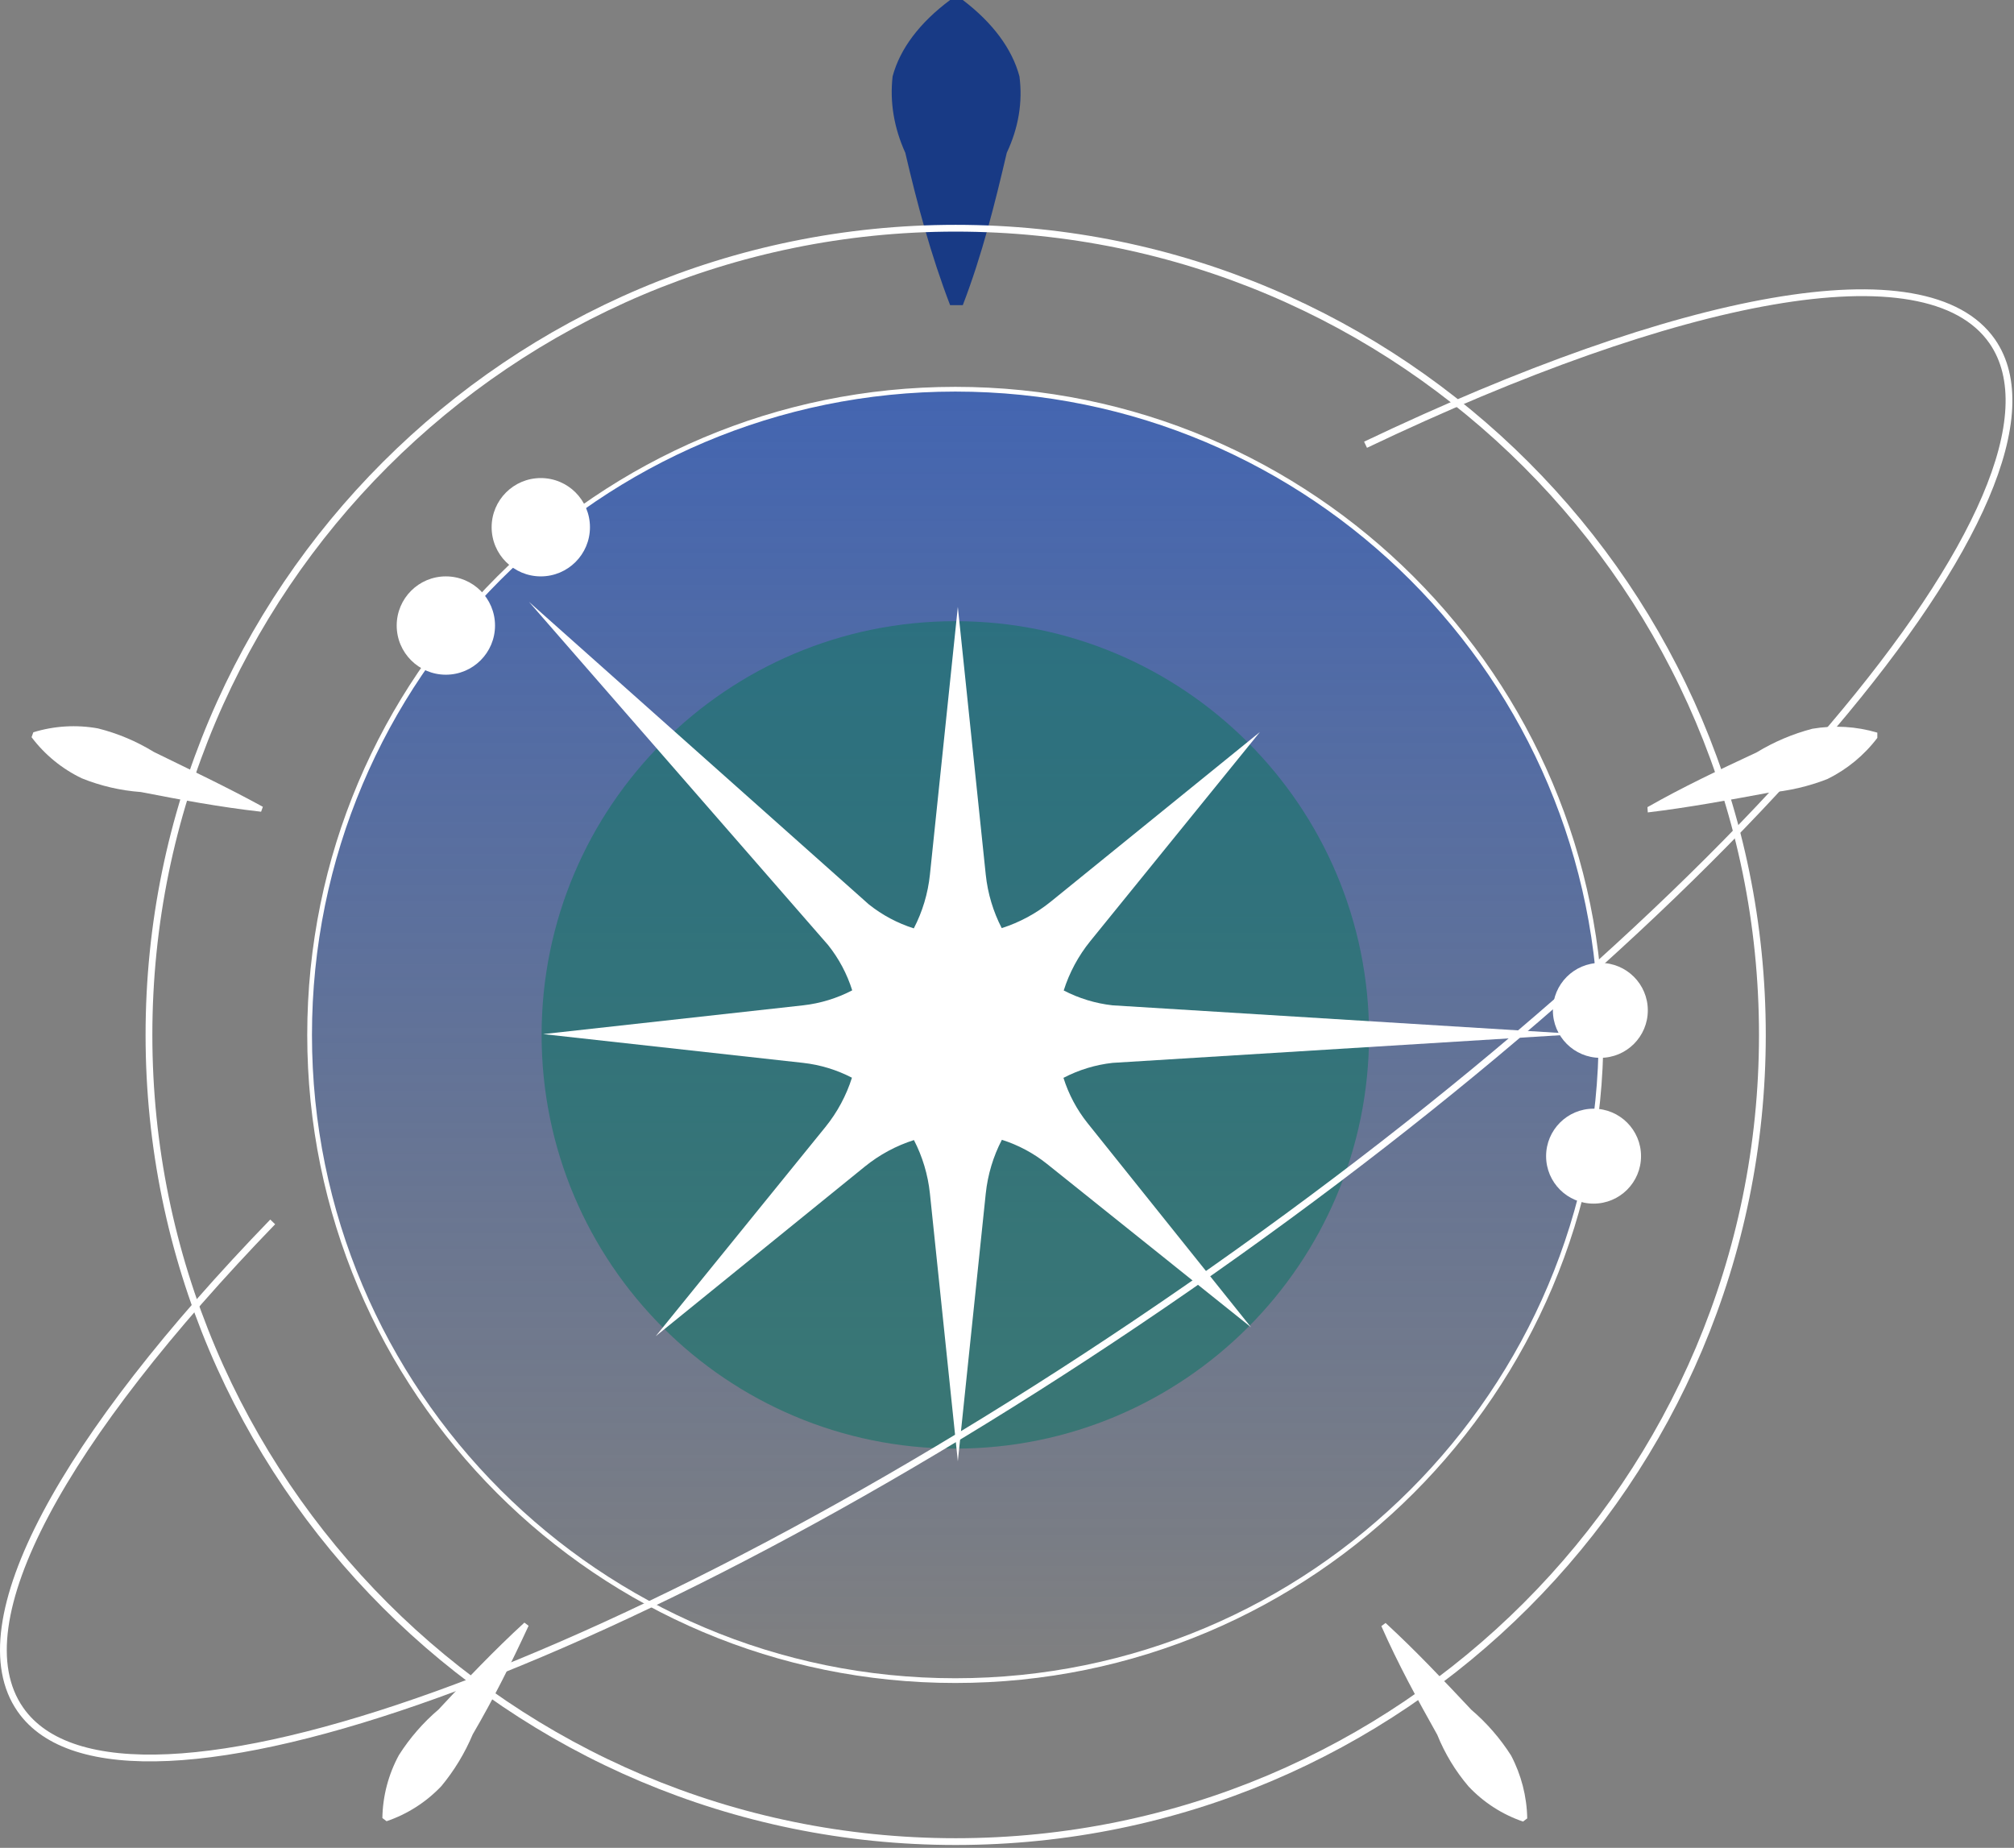 <svg width="594" height="545" viewBox="0 0 594 545" fill="none" xmlns="http://www.w3.org/2000/svg">
<rect x="0" y="0" width="594" height="545" fill="#808080" stroke="none"/>
<path d="M280.222 90C274.486 75.066 270.496 60 267.004 45.065C263.661 37.691 262.4 30.099 263.263 22.533C265.414 14.419 271.229 6.693 280.222 0H283.963C292.802 6.724 298.524 14.44 300.673 22.533C301.663 30.1 300.401 37.702 296.932 45.065C293.44 60 289.7 75.066 283.963 90H280.222Z" fill="#183A85"/>
<path d="M77.007 239.411C64.981 238.063 53.267 235.886 41.551 233.605C35.571 233.17 29.695 231.806 24.135 229.562C18.293 226.765 13.208 222.604 9.309 217.432L9.828 215.981C16.004 214.082 22.545 213.691 28.904 214.84C34.72 216.301 40.279 218.644 45.387 221.787C55.755 226.867 66.951 232.154 77.526 237.959L77.007 239.411Z" fill="white"/>
<path d="M155.901 479.511C150.821 490.501 145.534 501.076 139.418 511.546C137.105 517.051 133.996 522.185 130.191 526.786C125.722 531.504 120.171 535.062 114.018 537.153L112.774 536.22C112.881 529.732 114.553 523.366 117.646 517.663C120.855 512.609 124.804 508.066 129.361 504.185C137.448 495.477 145.742 486.768 154.657 478.578L155.901 479.511Z" fill="white"/>
<path d="M408.654 478.681C417.57 486.871 425.76 495.58 433.95 504.288C438.503 508.173 442.451 512.716 445.665 517.765C448.682 523.494 450.315 529.849 450.434 536.322L449.19 537.256C443.067 535.164 437.55 531.605 433.121 526.888C429.244 522.339 426.128 517.192 423.894 511.648C418.088 501.281 412.386 490.914 407.41 479.614L408.654 478.681Z" fill="white"/>
<path d="M485.888 238.065C496.255 232.156 507.245 226.972 518.13 221.892C523.224 218.793 528.742 216.453 534.51 214.946C540.906 213.849 547.469 214.24 553.69 216.086V217.641C549.792 222.773 544.751 226.926 538.968 229.771C533.388 231.95 527.521 233.312 521.551 233.814C509.836 235.991 498.018 238.168 485.992 239.62L485.888 238.065Z" fill="white"/>
<path opacity="0.64" d="M281.758 495.686C386.939 495.686 472.204 410.421 472.204 305.24C472.204 200.06 386.939 114.795 281.758 114.795C176.578 114.795 91.313 200.06 91.313 305.24C91.313 410.421 176.578 495.686 281.758 495.686Z" fill="url(#paint0_linear_626_525)"/>
<path opacity="0.64" d="M281.759 427.26C349.15 427.26 403.781 372.629 403.781 305.238C403.781 237.847 349.15 183.216 281.759 183.216C214.369 183.216 159.737 237.847 159.737 305.238C159.737 372.629 214.369 427.26 281.759 427.26Z" fill="#1A7469"/>
<path d="M281.758 495.686C386.939 495.686 472.204 410.421 472.204 305.24C472.204 200.06 386.939 114.795 281.758 114.795C176.578 114.795 91.313 200.06 91.313 305.24C91.313 410.421 176.578 495.686 281.758 495.686Z" stroke="white" stroke-width="1.394" stroke-miterlimit="10"/>
<path d="M281.863 543.167C413.267 543.167 519.79 436.643 519.79 305.24C519.79 173.836 413.267 67.312 281.863 67.312C150.459 67.312 43.935 173.836 43.935 305.24C43.935 436.643 150.459 543.167 281.863 543.167Z" stroke="white" stroke-width="2" stroke-miterlimit="10"/>
<path d="M131.5 199C139.508 199 146 192.508 146 184.5C146 176.492 139.508 170 131.5 170C123.492 170 117 176.492 117 184.5C117 192.508 123.492 199 131.5 199Z" fill="white"/>
<path d="M159.5 170C167.508 170 174 163.508 174 155.5C174 147.492 167.508 141 159.5 141C151.492 141 145 147.492 145 155.5C145 163.508 151.492 170 159.5 170Z" fill="white"/>
<path d="M470 355C477.732 355 484 348.732 484 341C484 333.268 477.732 327 470 327C462.268 327 456 333.268 456 341C456 348.732 462.268 355 470 355Z" fill="white"/>
<path d="M472 312C479.732 312 486 305.732 486 298C486 290.268 479.732 284 472 284C464.268 284 458 290.268 458 298C458 305.732 464.268 312 472 312Z" fill="white"/>
<path fill-rule="evenodd" clip-rule="evenodd" d="M368.975 391.472L308.776 343.272C304.803 340.094 300.297 337.703 295.489 336.176C292.948 341.062 291.321 346.439 290.734 352.028L282.5 431L274.266 352.028C273.683 346.468 272.069 341.119 269.552 336.254C264.333 337.915 259.411 340.555 255.069 344.073L193.404 394.093L243.424 332.428C246.96 328.063 249.61 323.112 251.269 317.863C246.79 315.543 241.912 314.047 236.856 313.484L160.206 305L236.856 296.516C241.942 295.95 246.847 294.44 251.349 292.097C249.823 287.256 247.422 282.719 244.225 278.721L156 177.5L256.223 266.723C260.198 269.901 264.705 272.293 269.514 273.82C272.053 268.935 273.68 263.56 274.266 257.973L282.5 179L290.734 257.973C291.317 263.53 292.93 268.877 295.445 273.741C300.665 272.081 305.588 269.44 309.931 265.921L371.595 215.902L321.576 277.566C318.038 281.933 315.388 286.886 313.729 292.137C318.209 294.457 323.087 295.953 328.144 296.516L465.5 305L328.144 313.484C323.058 314.05 318.153 315.56 313.652 317.903C315.178 322.742 317.579 327.277 320.774 331.274L368.975 391.472Z" fill="white"/>
<path d="M80.428 360.393C18.847 424.048 -11.736 478.683 5.992 504.186C35.538 546.796 189.802 491.124 350.39 379.78C510.978 268.436 617.138 143.407 587.592 100.695C568.205 72.807 495.635 86.906 402.745 131.174" stroke="white" stroke-width="2" stroke-miterlimit="10"/>
<defs>
<linearGradient id="paint0_linear_626_525" x1="281.758" y1="114.795" x2="281.758" y2="495.686" gradientUnits="userSpaceOnUse">
<stop stop-color="#2156CC"/>
<stop offset="1" stop-color="#2156CC" stop-opacity="0"/>
</linearGradient>
</defs>
</svg>
